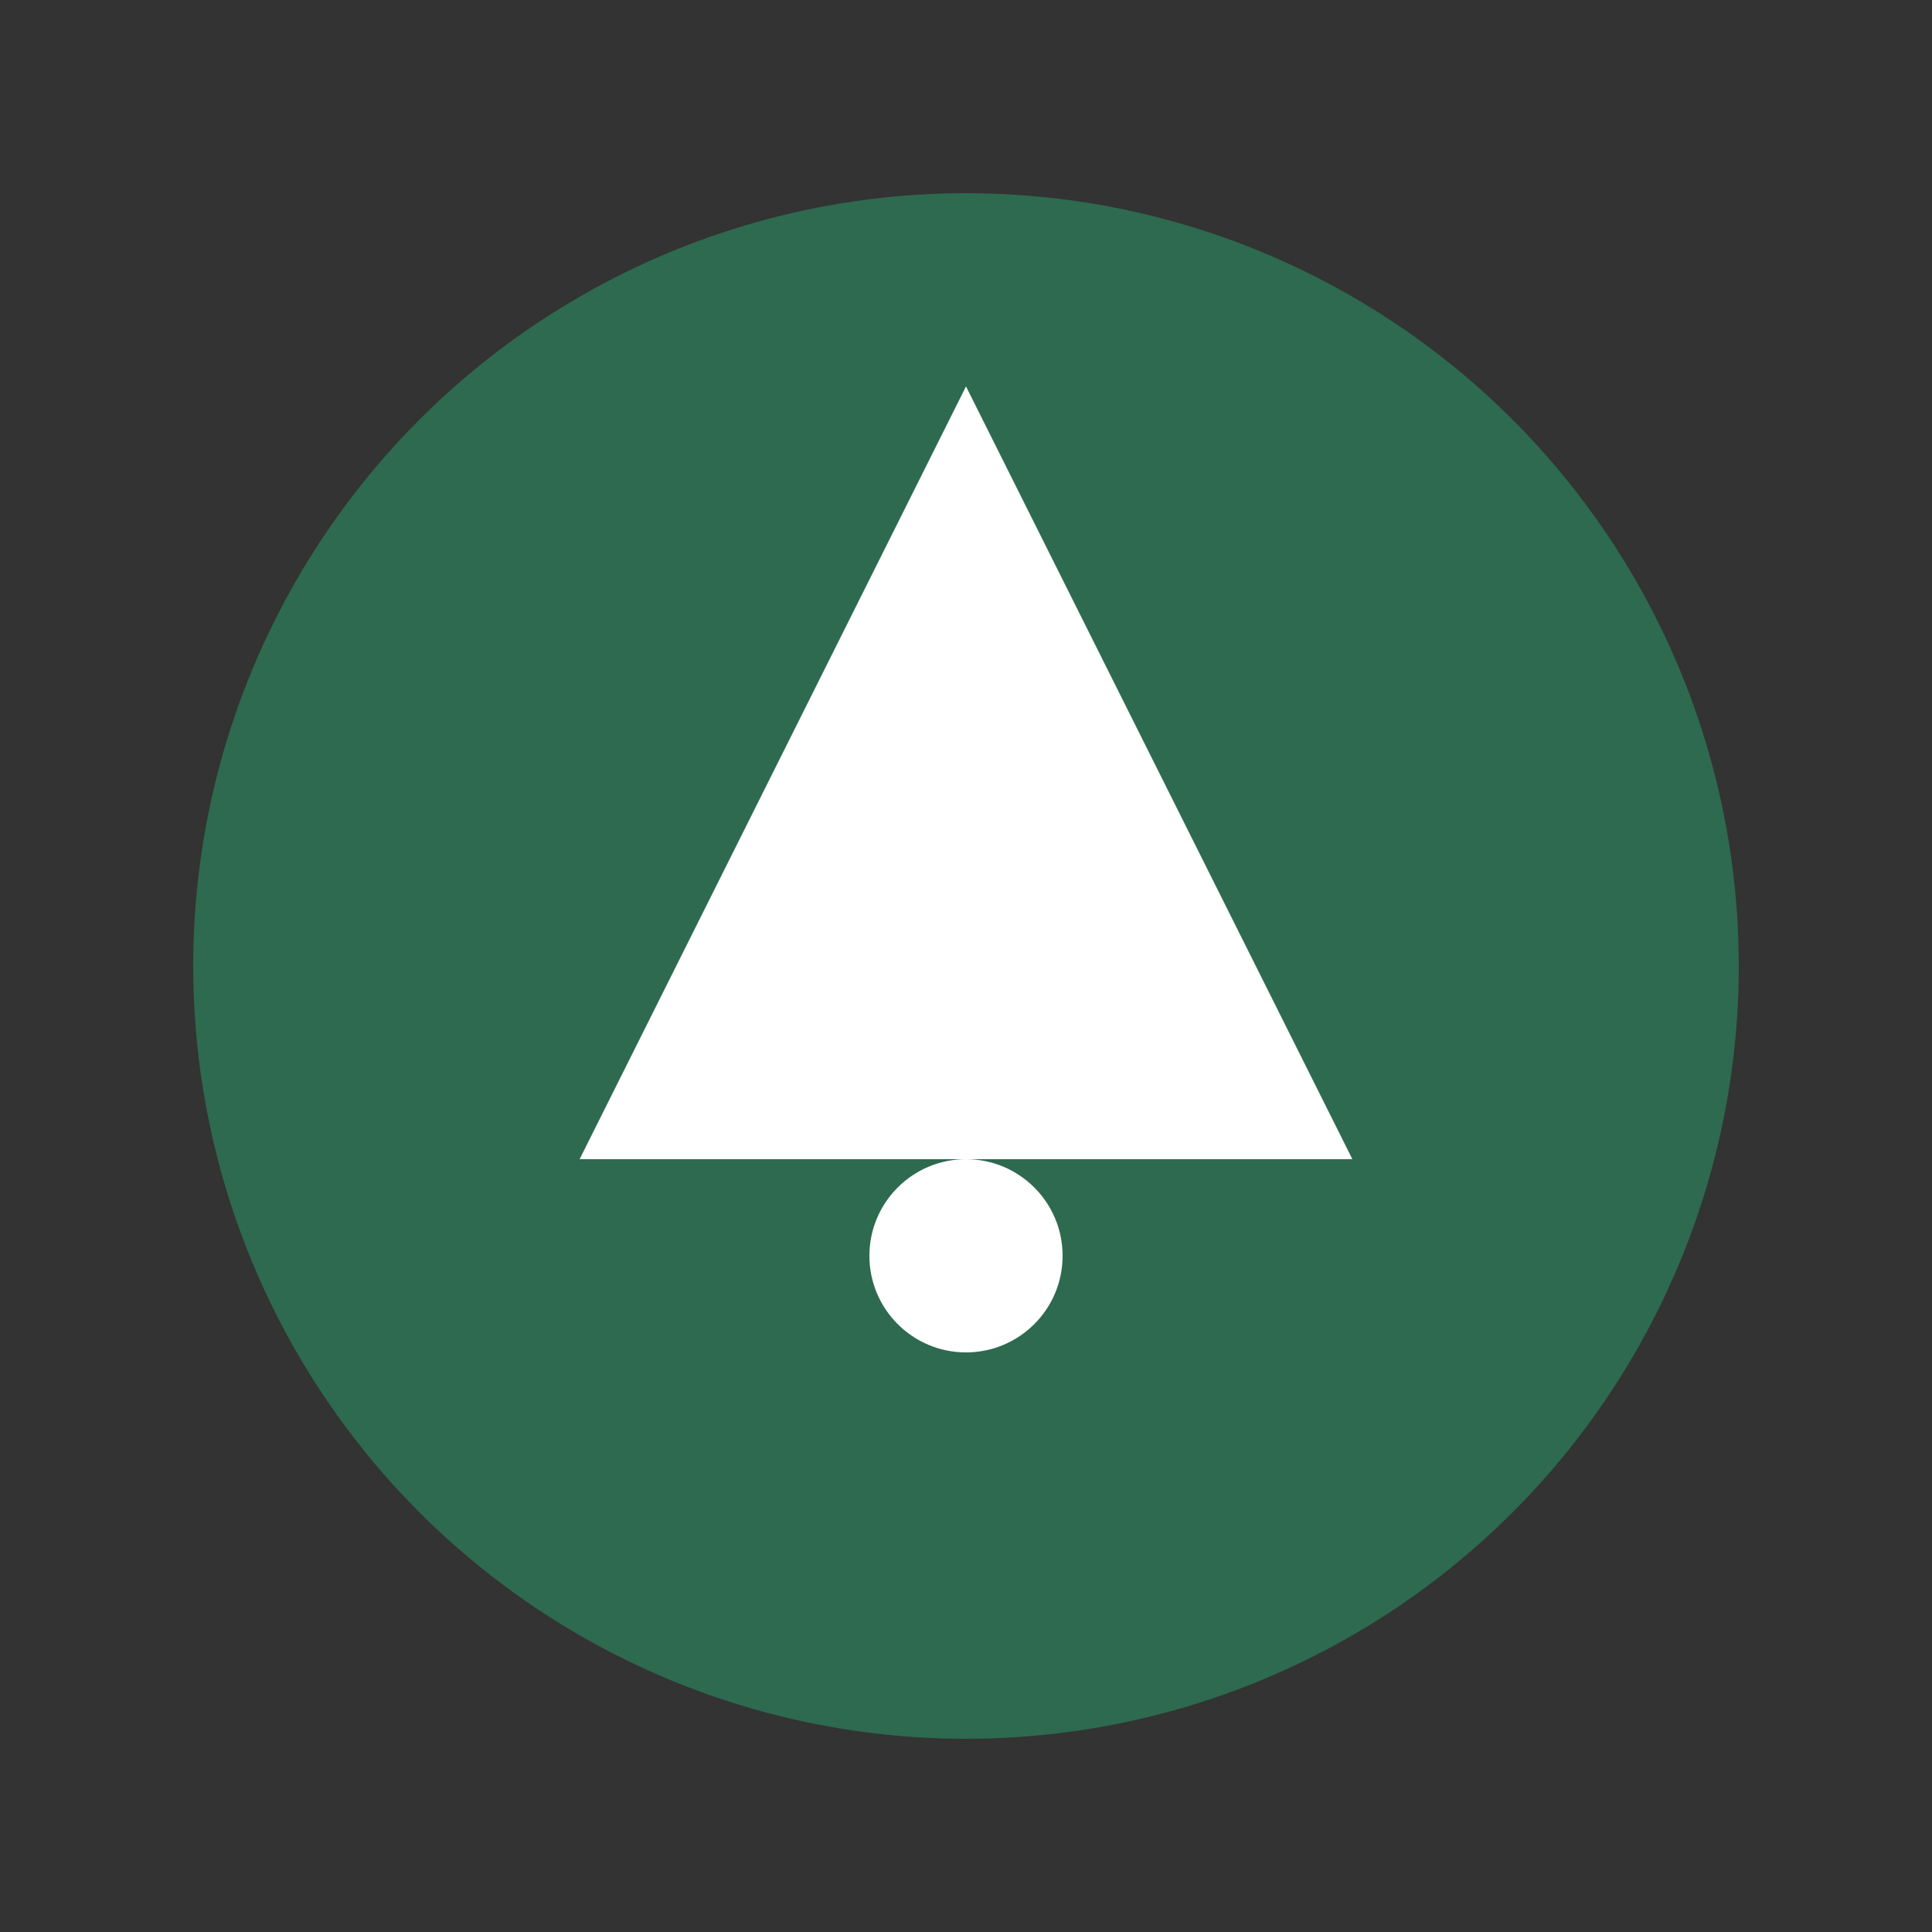 <svg xmlns="http://www.w3.org/2000/svg" viewBox="0 0 100 100">
  <rect x="0" y="0" width="100" height="100" fill="#333333" stroke="none"/>
  <circle cx="50" cy="50" r="40" fill="#2d6a4f"/>
  <path d="M50 20 L70 60 L30 60 Z" fill="#fff"/>
  <circle cx="50" cy="65" r="5" fill="#fff"/>
</svg>
